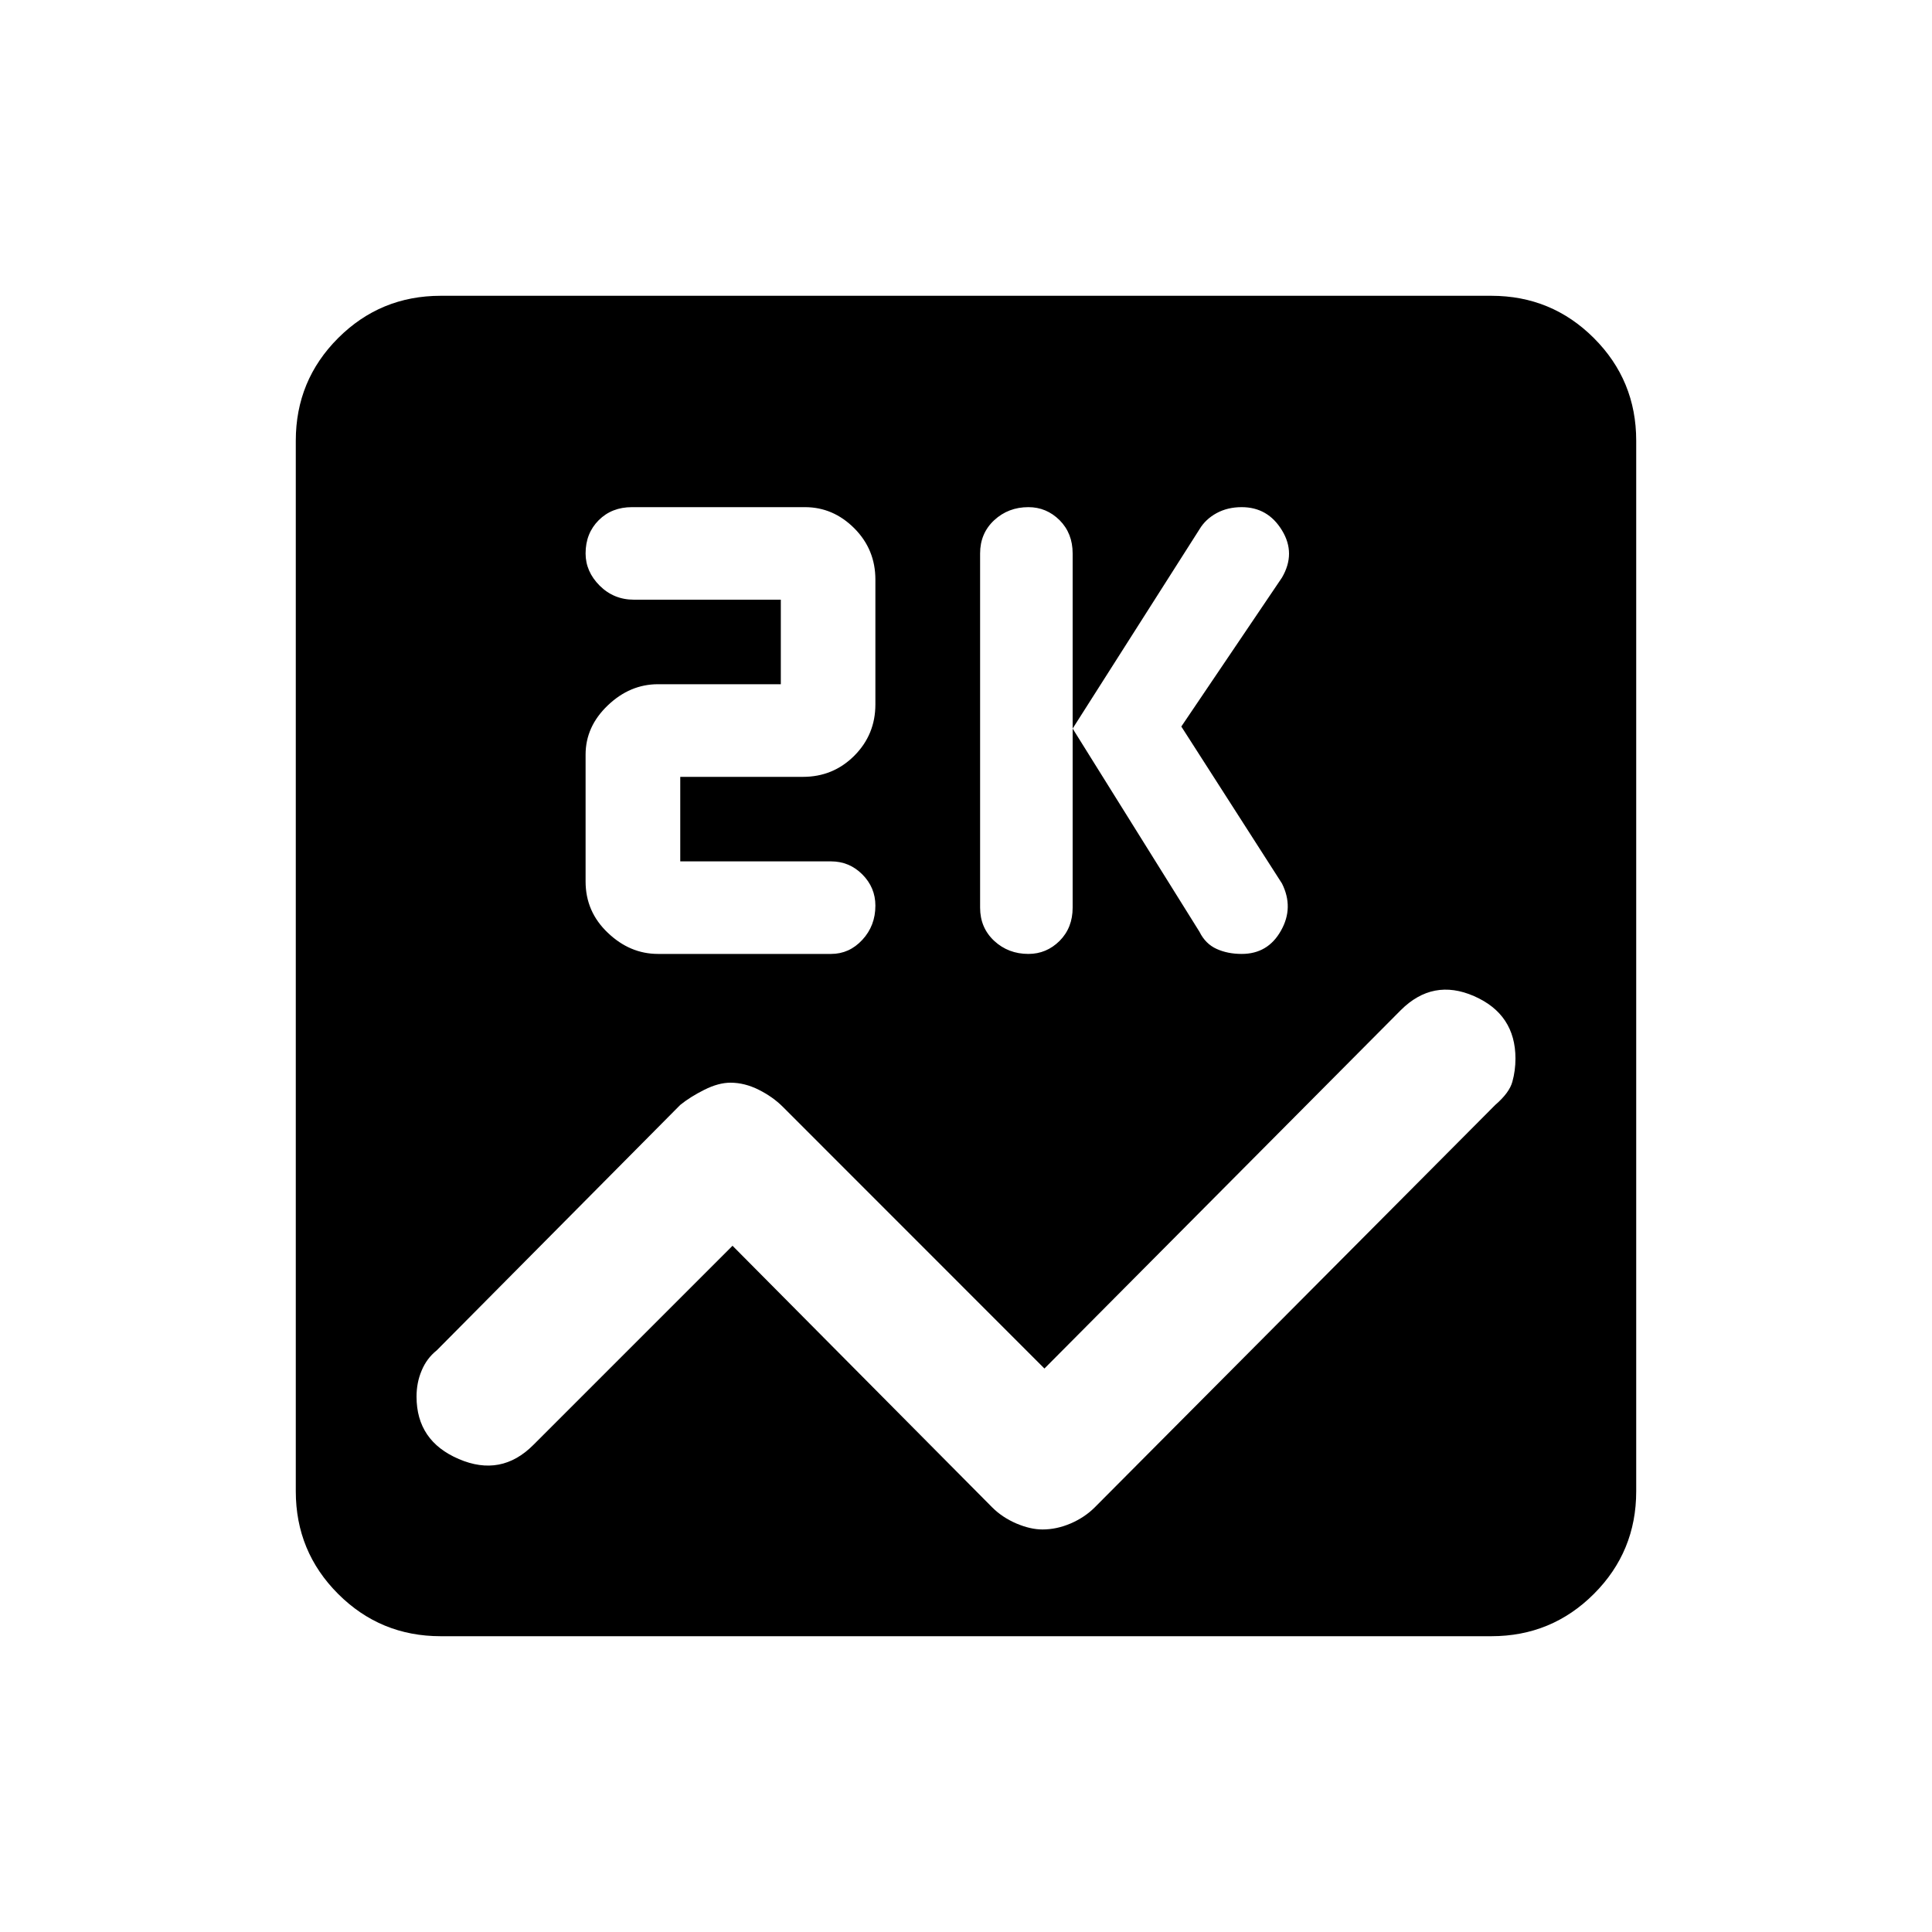 <svg xmlns="http://www.w3.org/2000/svg" height="20" width="20"><path d="M4.562 16.938Q3.938 16.938 3.5 16.5Q3.062 16.062 3.062 15.438V4.562Q3.062 3.938 3.5 3.5Q3.938 3.062 4.562 3.062H15.438Q16.062 3.062 16.5 3.5Q16.938 3.938 16.938 4.562V15.438Q16.938 16.062 16.5 16.5Q16.062 16.938 15.438 16.938ZM10.646 9.875Q10.833 9.875 10.969 9.74Q11.104 9.604 11.104 9.396V5.729Q11.104 5.521 10.969 5.385Q10.833 5.25 10.646 5.25Q10.438 5.25 10.292 5.385Q10.146 5.521 10.146 5.729V9.396Q10.146 9.604 10.292 9.74Q10.438 9.875 10.646 9.875ZM12.854 9.875Q13.125 9.875 13.26 9.635Q13.396 9.396 13.271 9.146L12.229 7.521L13.271 5.979Q13.417 5.729 13.271 5.49Q13.125 5.25 12.854 5.25Q12.708 5.25 12.594 5.312Q12.479 5.375 12.417 5.479L11.104 7.542L12.417 9.646Q12.479 9.771 12.594 9.823Q12.708 9.875 12.854 9.875ZM6.812 9.875H8.604Q8.792 9.875 8.927 9.729Q9.062 9.583 9.062 9.375Q9.062 9.188 8.927 9.052Q8.792 8.917 8.604 8.917H7.042V8.042H8.312Q8.625 8.042 8.844 7.823Q9.062 7.604 9.062 7.292V6Q9.062 5.688 8.844 5.469Q8.625 5.25 8.333 5.25H6.542Q6.333 5.25 6.198 5.385Q6.062 5.521 6.062 5.729Q6.062 5.917 6.208 6.063Q6.354 6.208 6.562 6.208H8.083V7.083H6.812Q6.521 7.083 6.292 7.302Q6.062 7.521 6.062 7.812V9.125Q6.062 9.438 6.292 9.656Q6.521 9.875 6.812 9.875ZM10.792 15.833Q10.938 15.833 11.083 15.771Q11.229 15.708 11.333 15.604L15.479 11.438Q15.625 11.312 15.656 11.198Q15.688 11.083 15.688 10.958Q15.688 10.5 15.26 10.312Q14.833 10.125 14.5 10.458L10.812 14.167L8.104 11.458Q8 11.354 7.854 11.281Q7.708 11.208 7.562 11.208Q7.438 11.208 7.292 11.281Q7.146 11.354 7.042 11.438L4.521 13.979Q4.417 14.062 4.365 14.188Q4.312 14.312 4.312 14.458Q4.312 14.917 4.75 15.104Q5.188 15.292 5.521 14.958L7.583 12.896L10.271 15.604Q10.375 15.708 10.521 15.771Q10.667 15.833 10.792 15.833Z"/></svg>